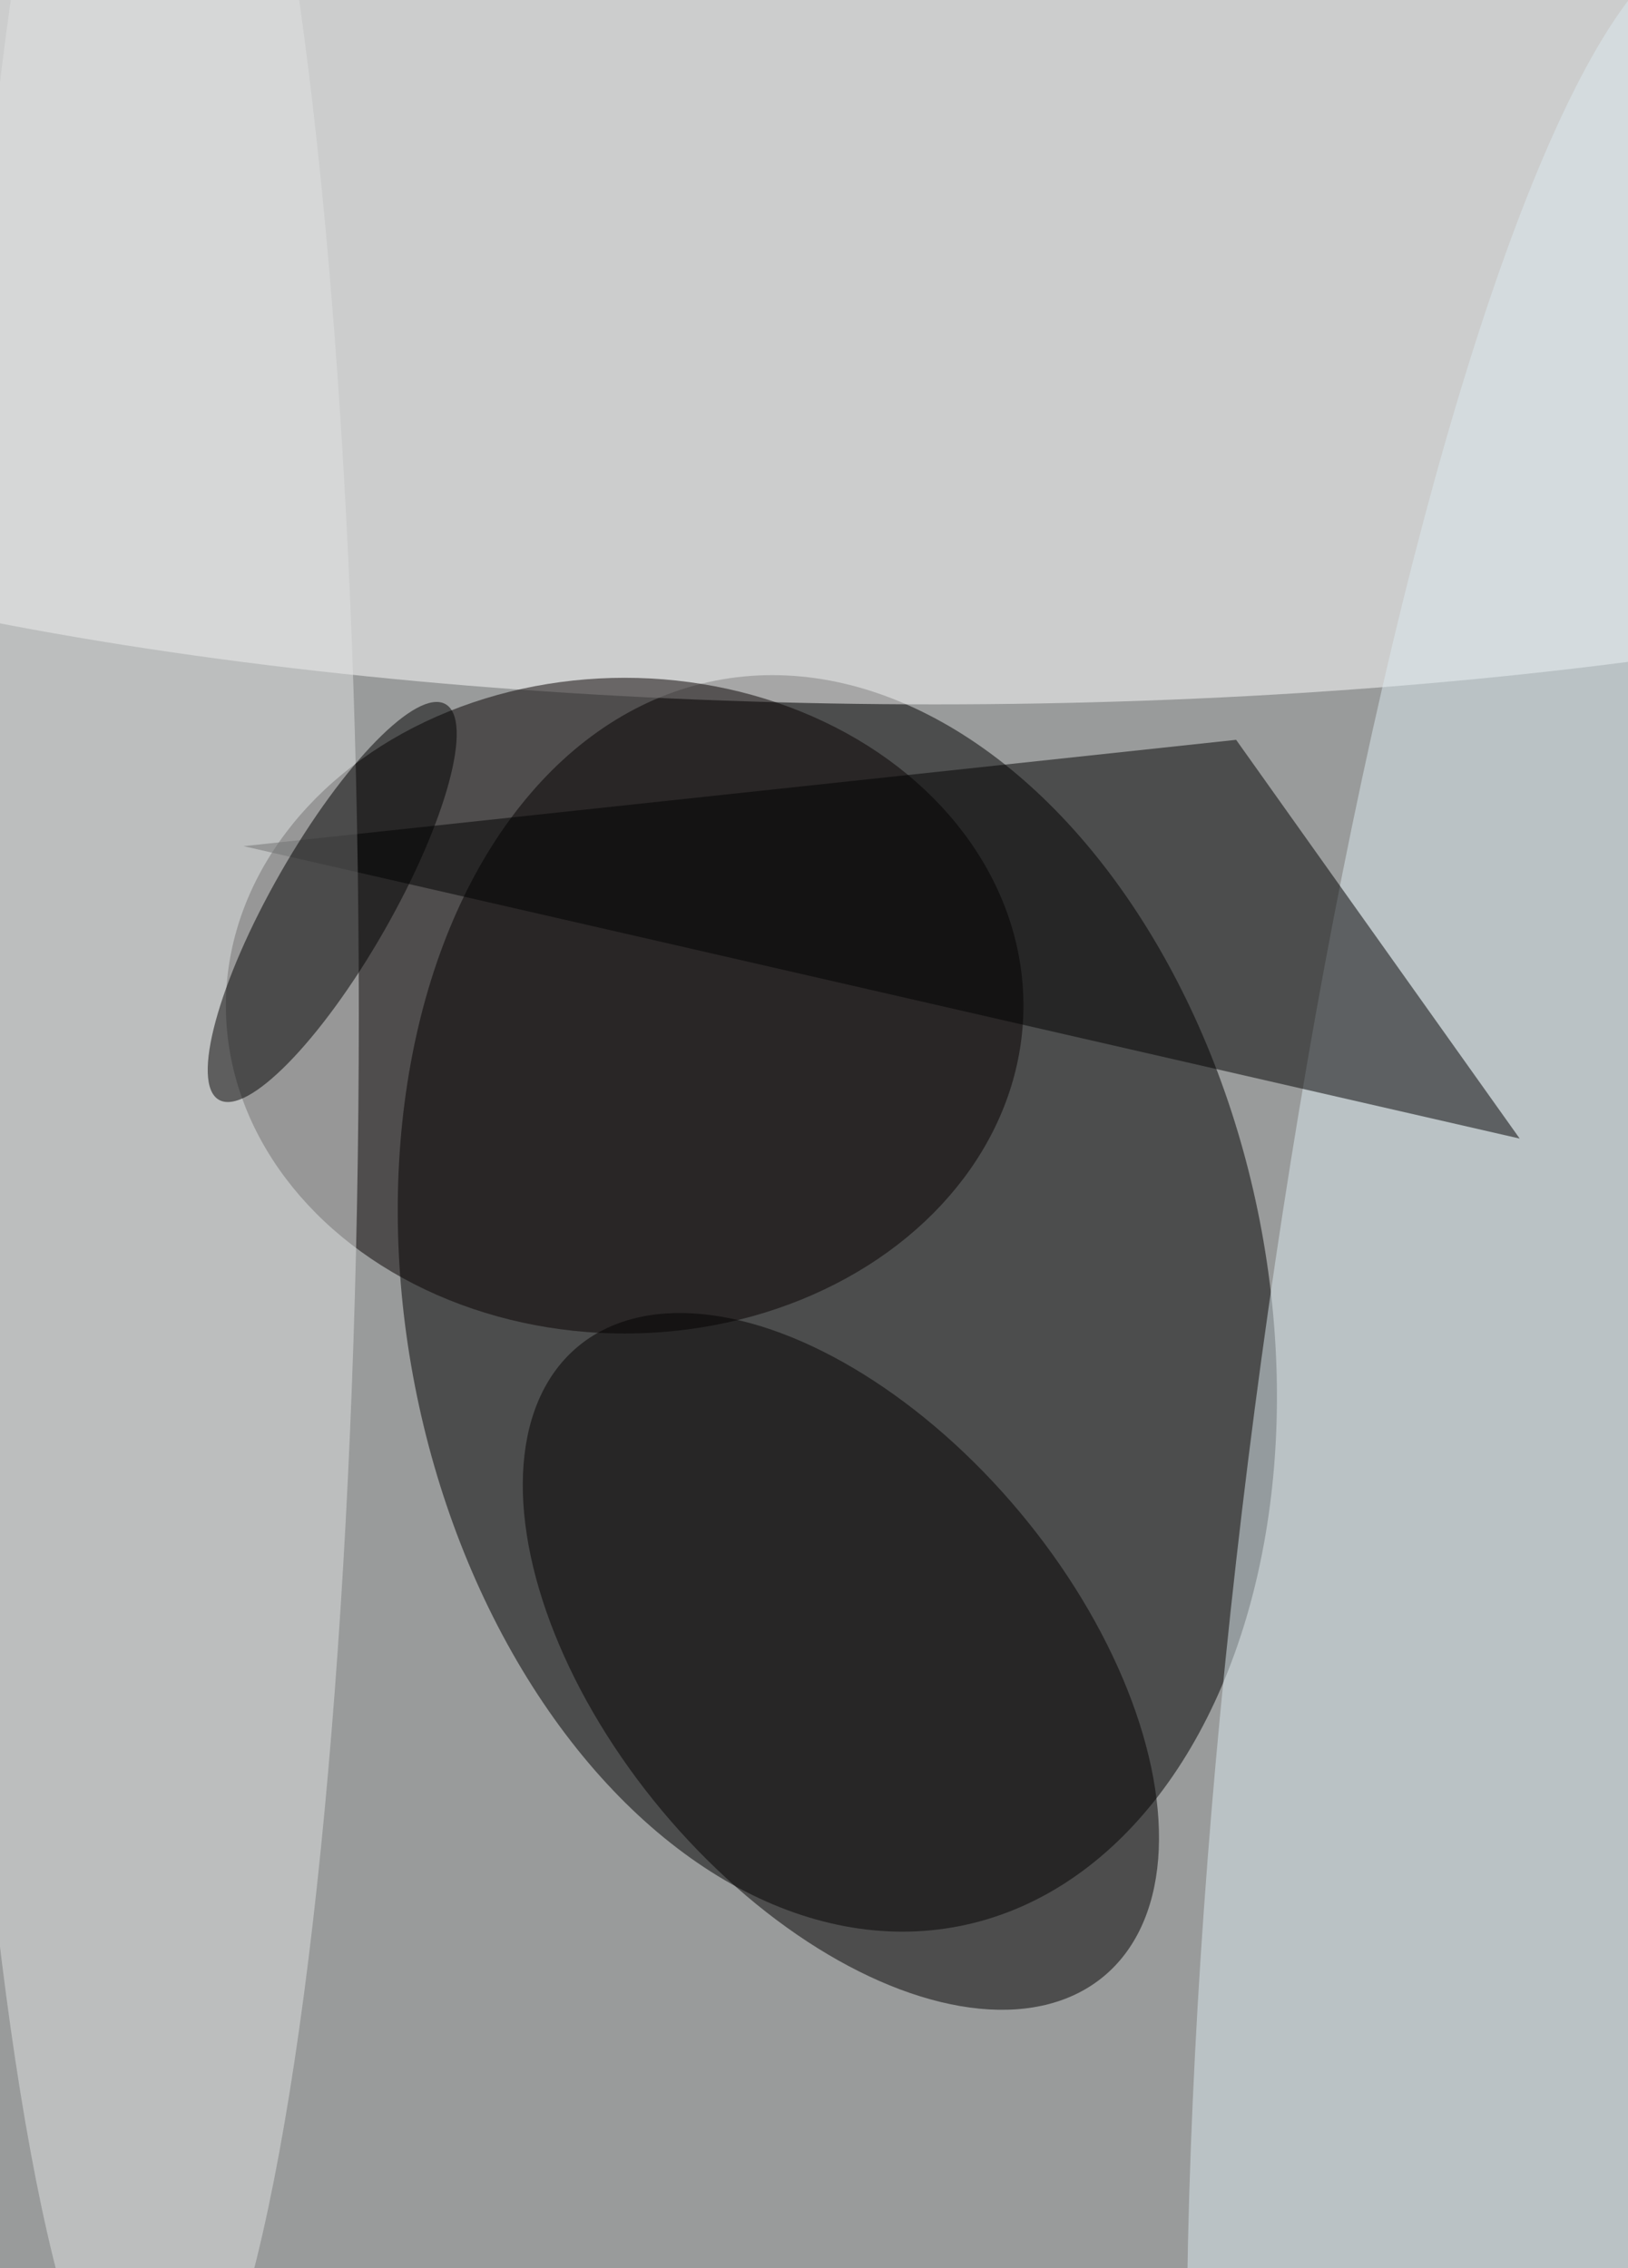 <svg xmlns='http://www.w3.org/2000/svg' viewBox='0 0 300 418'><defs/><filter id='prefix__a'><feGaussianBlur stdDeviation='12'/></filter><rect width='100%' height='100%' fill='#999b9b'/><g filter='url(#prefix__a)'><g fill-opacity='.5' transform='translate(.8 .8) scale(1.633)'><ellipse rx='1' ry='1' transform='matrix(13.73 70.286 -47.668 9.312 94 146.6)'/><ellipse cx='105' cy='29' fill='white' rx='183' ry='50'/><ellipse cx='70' cy='113' fill='#060000' rx='45' ry='37'/><ellipse fill='#ddeaf1' rx='1' ry='1' transform='matrix(21.887 -175.156 31.044 3.879 171.4 168.2)'/><path d='M139 83l32 45L27 95z'/><ellipse cx='17' cy='114' fill='#e1e2e3' rx='23' ry='162'/><ellipse fill='#020000' rx='1' ry='1' transform='matrix(20.171 -16.866 29.695 35.515 94.4 187)'/><ellipse rx='1' ry='1' transform='matrix(5.816 3.331 -12.786 22.325 37 101.3)'/></g></g></svg>